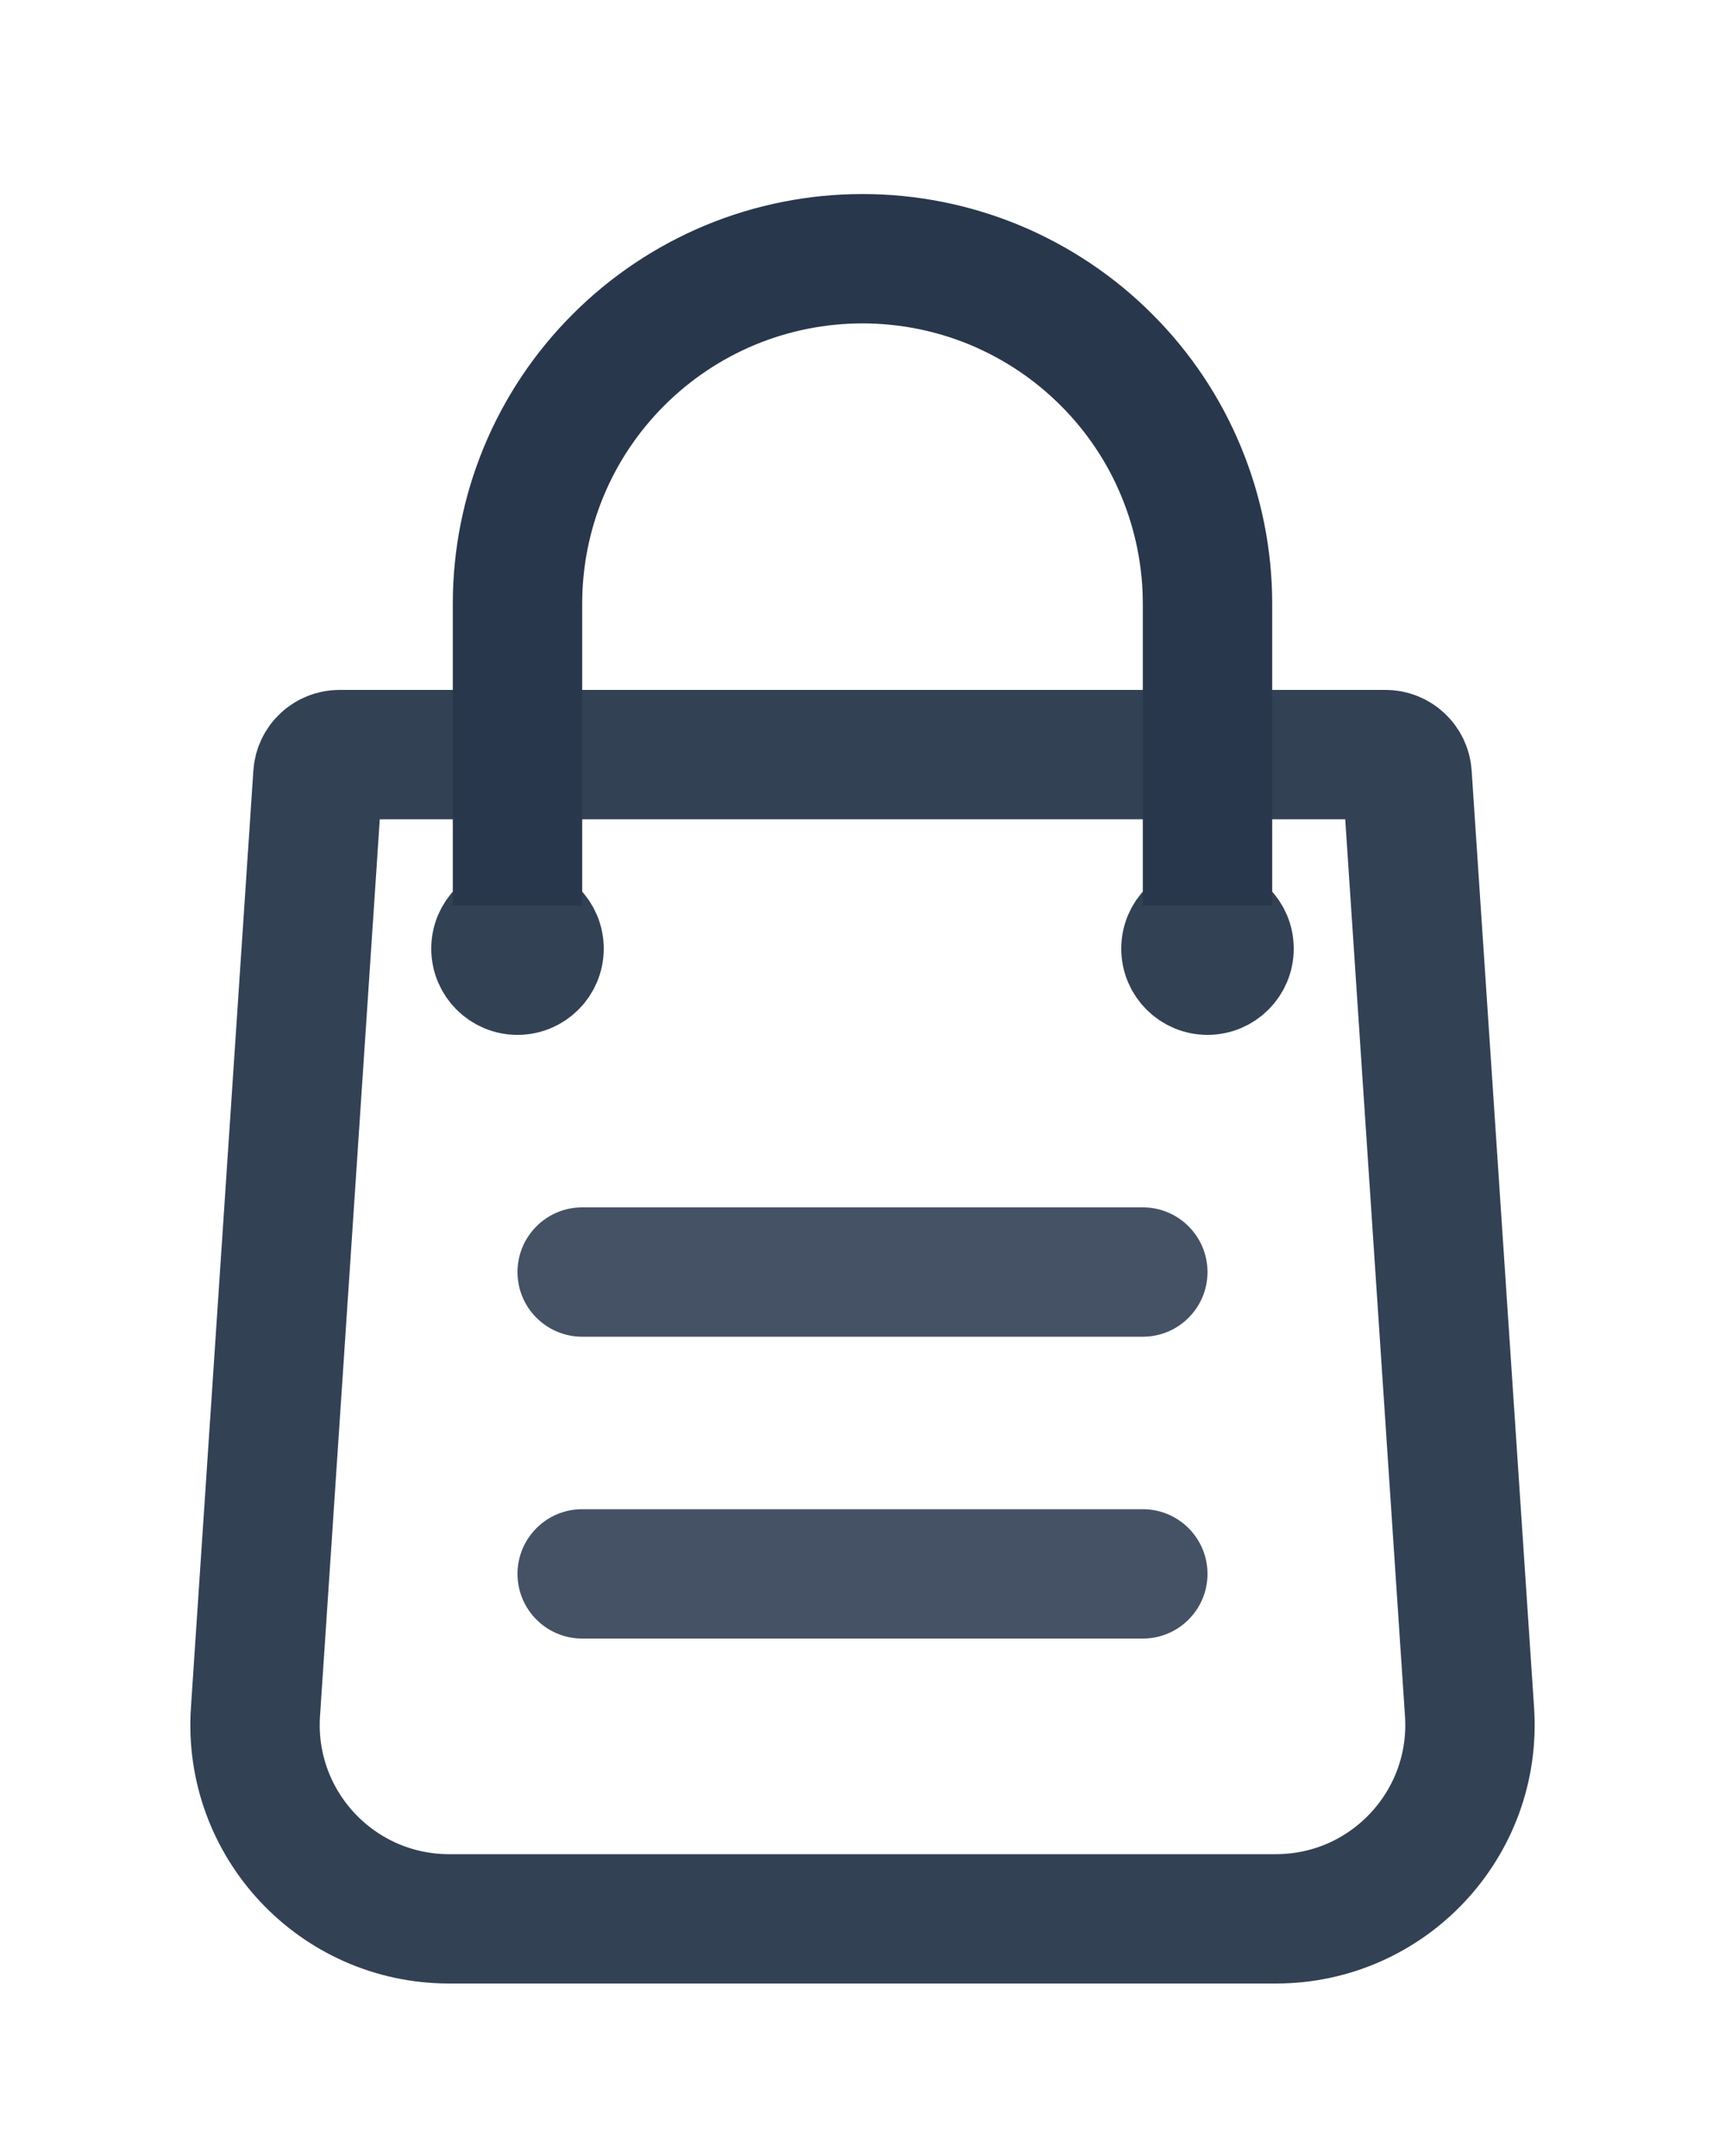 <svg width="20" height="25" viewBox="0 0 20 25" fill="none" xmlns="http://www.w3.org/2000/svg">
<g filter="url(#filter0_d_16_139)">
<path d="M3.936 7.75H16.064C16.196 7.75 16.305 7.852 16.314 7.983L17.038 18.85C17.125 20.149 16.095 21.25 14.793 21.25H5.207C3.905 21.25 2.875 20.149 2.962 18.85L3.686 7.983C3.695 7.852 3.804 7.75 3.936 7.75Z" stroke="#334155" stroke-width="1.5"/>
<path fill-rule="evenodd" clip-rule="evenodd" d="M14 13.75C14 14.164 13.664 14.5 13.25 14.5H6.75C6.336 14.5 6 14.164 6 13.75V13.75C6 13.336 6.336 13 6.75 13H13.25C13.664 13 14 13.336 14 13.75V13.75ZM6 17.25C6 16.836 6.336 16.5 6.75 16.5H13.25C13.664 16.5 14 16.836 14 17.25V17.25C14 17.664 13.664 18 13.25 18H6.75C6.336 18 6 17.664 6 17.25V17.25Z" fill="#455265"/>
<circle cx="14" cy="10" r="0.5" stroke="#334155"/>
<circle cx="6" cy="10" r="0.5" stroke="#334155"/>
<path d="M6 9.5L6 6C6 5.475 6.103 4.955 6.304 4.469C6.505 3.984 6.8 3.543 7.172 3.172C7.543 2.8 7.984 2.506 8.469 2.304C8.955 2.103 9.475 2 10 2C10.525 2 11.045 2.103 11.531 2.304C12.016 2.506 12.457 2.8 12.828 3.172C13.2 3.543 13.495 3.984 13.695 4.469C13.896 4.955 14 5.475 14 6V9.5" stroke="#29374C" stroke-width="1.5"/>
</g>
<defs>
<filter id="filter0_d_16_139" x="0.207" y="0.25" width="19.587" height="24.75" filterUnits="userSpaceOnUse" color-interpolation-filters="sRGB">
<feFlood flood-opacity="0" result="BackgroundImageFix"/>
<feColorMatrix in="SourceAlpha" type="matrix" values="0 0 0 0 0 0 0 0 0 0 0 0 0 0 0 0 0 0 127 0" result="hardAlpha"/>
<feOffset dy="1"/>
<feGaussianBlur stdDeviation="1"/>
<feColorMatrix type="matrix" values="0 0 0 0 0 0 0 0 0 0 0 0 0 0 0 0 0 0 0.25 0"/>
<feBlend mode="normal" in2="BackgroundImageFix" result="effect1_dropShadow_16_139"/>
<feBlend mode="normal" in="SourceGraphic" in2="effect1_dropShadow_16_139" result="shape"/>
</filter>
</defs>
</svg>

